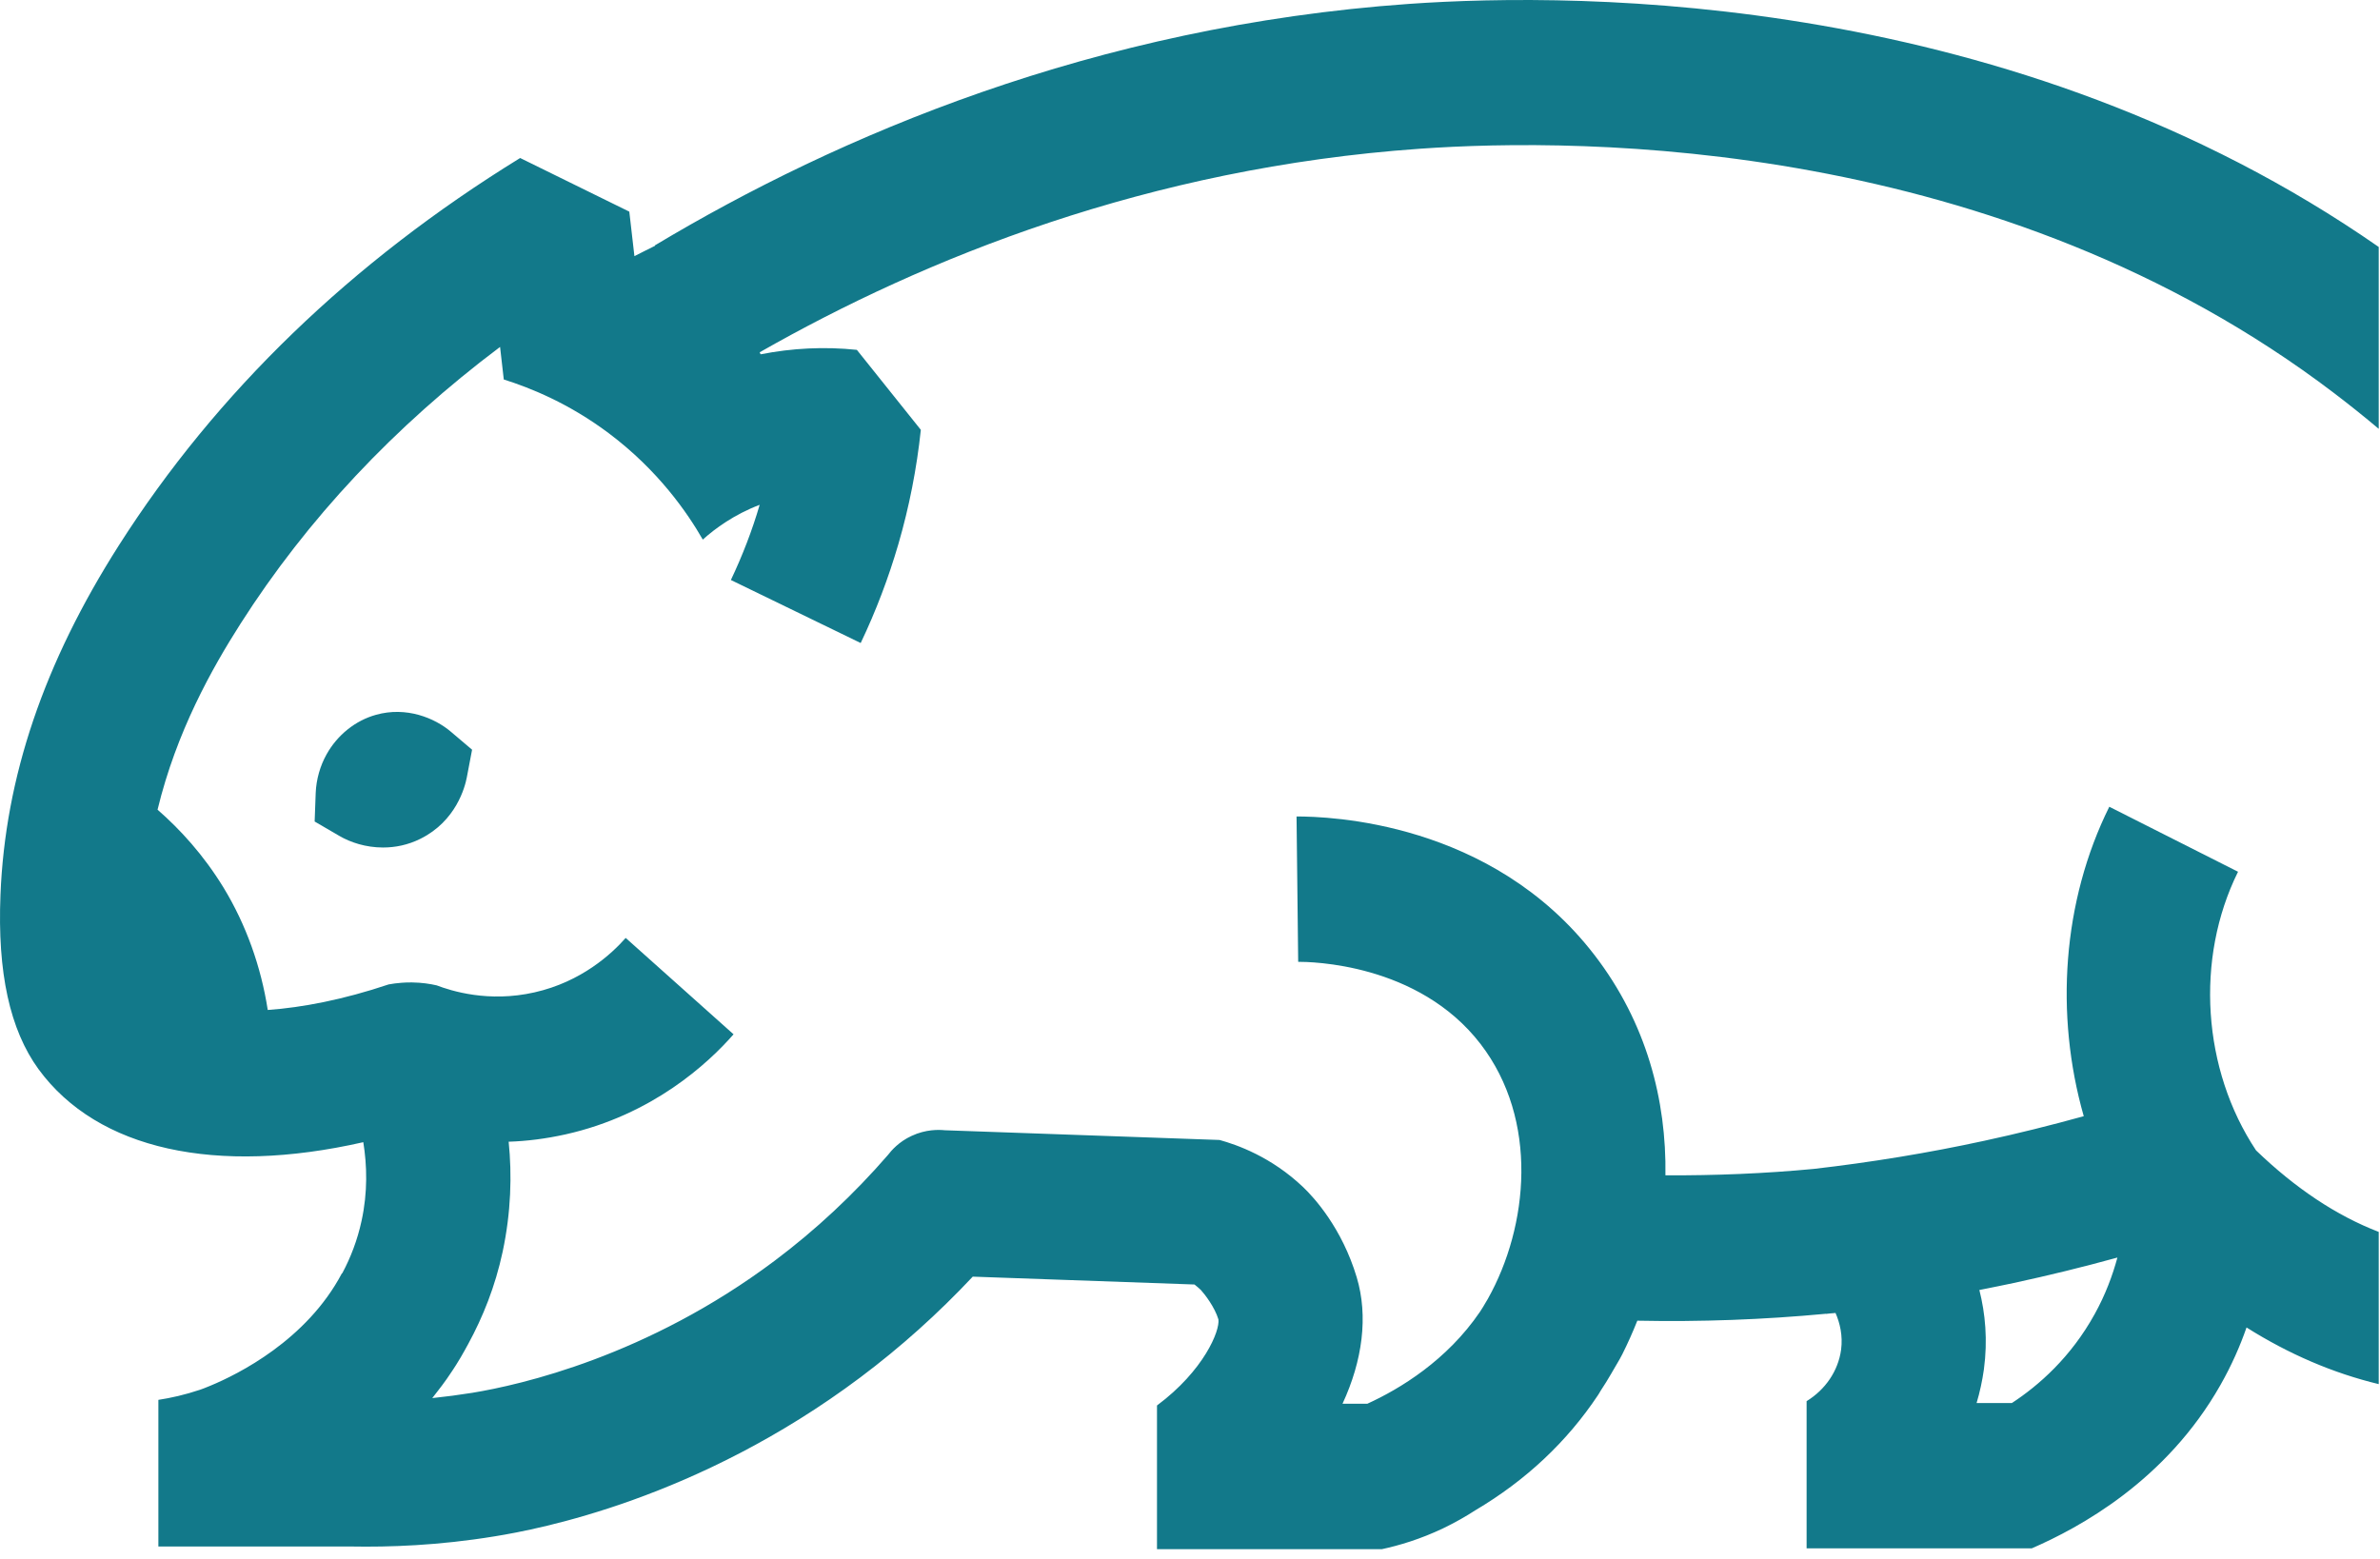 <svg width="116" height="76" viewBox="0 0 116 76" fill="none" xmlns="http://www.w3.org/2000/svg">
<path fill-rule="evenodd" clip-rule="evenodd" d="M115.938 12.04C98.111 -0.363 77.108 -0.4 68.683 0.189C53.307 1.273 40.801 6.641 31.928 11.957C31.926 11.961 31.924 11.965 31.924 11.968C31.922 11.973 31.922 11.978 31.922 11.985C31.588 12.157 31.254 12.311 30.921 12.488L30.672 10.318L25.352 7.703C17.13 12.768 10.549 19.123 5.795 26.585C2.139 32.324 0.249 37.897 0.023 43.63C-0.13 47.421 0.481 50.202 1.879 52.126C4.759 56.06 10.543 57.31 17.707 55.683C17.888 56.808 17.928 58.115 17.622 59.52C17.418 60.462 17.09 61.307 16.688 62.061C16.683 62.072 16.671 62.078 16.66 62.084C14.94 65.339 11.601 66.995 10.271 67.548L10.156 67.595L10.149 67.598C10.084 67.625 10.019 67.651 9.953 67.677C9.891 67.701 9.828 67.725 9.762 67.748C9.015 67.999 8.325 68.153 7.719 68.245V75.394H17.102C18.969 75.428 21.368 75.348 24.119 74.897C26.235 74.554 33.999 73.098 41.927 67.154C43.885 65.687 45.724 64.037 47.411 62.238L58.219 62.621C58.327 62.706 58.434 62.798 58.53 62.889C58.723 63.1 59.204 63.723 59.385 64.322C59.464 64.87 58.683 66.812 56.391 68.519V75.525H67.347C68.201 75.342 69.231 75.034 70.335 74.509C70.929 74.223 71.455 73.921 71.914 73.624C74.364 72.173 76.373 70.289 77.884 68.016C77.929 67.951 77.968 67.879 78.009 67.81C78.025 67.783 78.042 67.757 78.059 67.731C78.218 67.497 78.359 67.257 78.501 67.017C78.521 66.988 78.539 66.956 78.556 66.925L78.574 66.892C78.633 66.788 78.693 66.686 78.754 66.584L78.816 66.478C78.905 66.328 78.993 66.176 79.072 66.018C79.338 65.487 79.582 64.939 79.802 64.385C82.881 64.448 85.959 64.334 88.998 64.048V64.054C89.032 64.054 89.072 64.048 89.106 64.042C89.141 64.037 89.179 64.033 89.216 64.03C89.257 64.026 89.297 64.023 89.337 64.02L89.349 64.02C89.369 64.017 89.388 64.015 89.406 64.014L89.424 64.012C89.436 64.011 89.449 64.01 89.462 64.008C89.677 64.499 89.824 65.116 89.734 65.801C89.592 66.84 88.964 67.748 88.053 68.308V75.485H99.026C101.351 74.474 105.573 72.196 108.221 67.525C108.77 66.56 109.183 65.613 109.495 64.716C111.558 66.016 113.711 66.941 115.938 67.478V60.057C113.875 59.262 111.871 57.927 109.959 56.083C107.344 52.149 106.976 46.741 109.081 42.499L102.806 39.33C100.52 43.938 100.146 49.454 101.561 54.416C99.954 54.861 98.329 55.266 96.711 55.615C93.984 56.208 91.188 56.665 88.409 56.985C86.016 57.213 83.594 57.31 81.172 57.299C81.228 53.645 80.255 49.859 77.714 46.559C72.695 40.032 64.755 39.804 63.193 39.804L63.273 46.89C63.839 46.89 69.118 46.936 72.163 50.898C75.004 54.598 74.505 59.777 72.513 63.329C72.48 63.38 72.451 63.437 72.417 63.489C72.327 63.648 72.231 63.803 72.134 63.951C70.522 66.321 68.235 67.708 66.645 68.433H65.434C66.408 66.332 66.696 64.168 66.125 62.267C65.406 59.868 64.048 58.384 63.522 57.881C61.96 56.391 60.285 55.809 59.441 55.575C57.209 55.495 54.977 55.416 52.744 55.338L46.047 55.101C45.764 55.072 45.13 55.049 44.434 55.375C43.812 55.66 43.444 56.089 43.274 56.311C41.616 58.224 39.76 59.96 37.751 61.467C31.554 66.115 25.381 67.514 23.015 67.902C22.37 68.005 21.719 68.091 21.068 68.159C21.148 68.062 21.233 67.948 21.312 67.845C21.47 67.645 21.623 67.44 21.776 67.223L21.78 67.217L21.904 67.035C22.014 66.874 22.123 66.712 22.229 66.543C22.302 66.418 22.381 66.298 22.455 66.172C22.579 65.961 22.698 65.744 22.817 65.527C23.536 64.208 24.136 62.718 24.498 61.028C24.911 59.092 24.956 57.276 24.792 55.66C25.669 55.632 26.597 55.517 27.57 55.301C31.803 54.353 34.514 51.84 35.753 50.424L30.496 45.725C29.817 46.496 28.34 47.866 26.048 48.38C23.802 48.888 21.991 48.306 21.284 48.038C20.961 47.963 20.553 47.901 20.084 47.895C19.907 47.892 19.741 47.898 19.585 47.91C19.345 47.927 19.129 47.957 18.941 47.992C16.734 48.734 14.736 49.117 13.05 49.237C12.722 47.124 11.992 45.074 10.894 43.27C9.915 41.671 8.777 40.432 7.679 39.473C8.602 35.658 10.334 32.587 11.72 30.411C14.968 25.318 19.212 20.79 24.373 16.913L24.554 18.5C25.856 18.911 27.729 19.665 29.664 21.115C32.086 22.931 33.507 25.004 34.254 26.306C34.848 25.769 35.782 25.084 37.026 24.61C36.659 25.866 36.183 27.094 35.623 28.276L41.95 31.348C42.691 29.794 43.308 28.167 43.789 26.517C44.315 24.707 44.683 22.834 44.881 20.955L41.763 17.056C40.184 16.89 38.611 16.97 37.072 17.273L37.026 17.175C45.056 12.596 55.967 8.182 69.192 7.252C77.154 6.687 97.43 6.732 113.767 19.168C114.518 19.74 115.241 20.319 115.938 20.906V12.04ZM102.093 64.065C100.927 66.178 99.359 67.548 98.058 68.399H96.338C96.496 67.868 96.615 67.32 96.694 66.76C96.886 65.327 96.762 64.031 96.473 62.889C96.664 62.85 96.855 62.812 97.046 62.774L97.389 62.705C97.644 62.653 97.899 62.601 98.154 62.546C99.841 62.181 101.527 61.77 103.202 61.307C102.964 62.181 102.619 63.117 102.093 64.065Z" fill="#12798A"/>
<path d="M18.324 34.848C17.322 35.127 16.445 35.83 15.919 36.772C15.602 37.337 15.415 37.994 15.387 38.656L15.336 40.05L16.53 40.746C17.085 41.072 17.837 41.317 18.669 41.317C19.258 41.317 19.88 41.197 20.497 40.889C22.229 40.026 22.664 38.371 22.755 37.885L23.009 36.549L21.98 35.676C21.187 35.002 19.806 34.431 18.324 34.848Z" fill="#12798A"/>
</svg>
